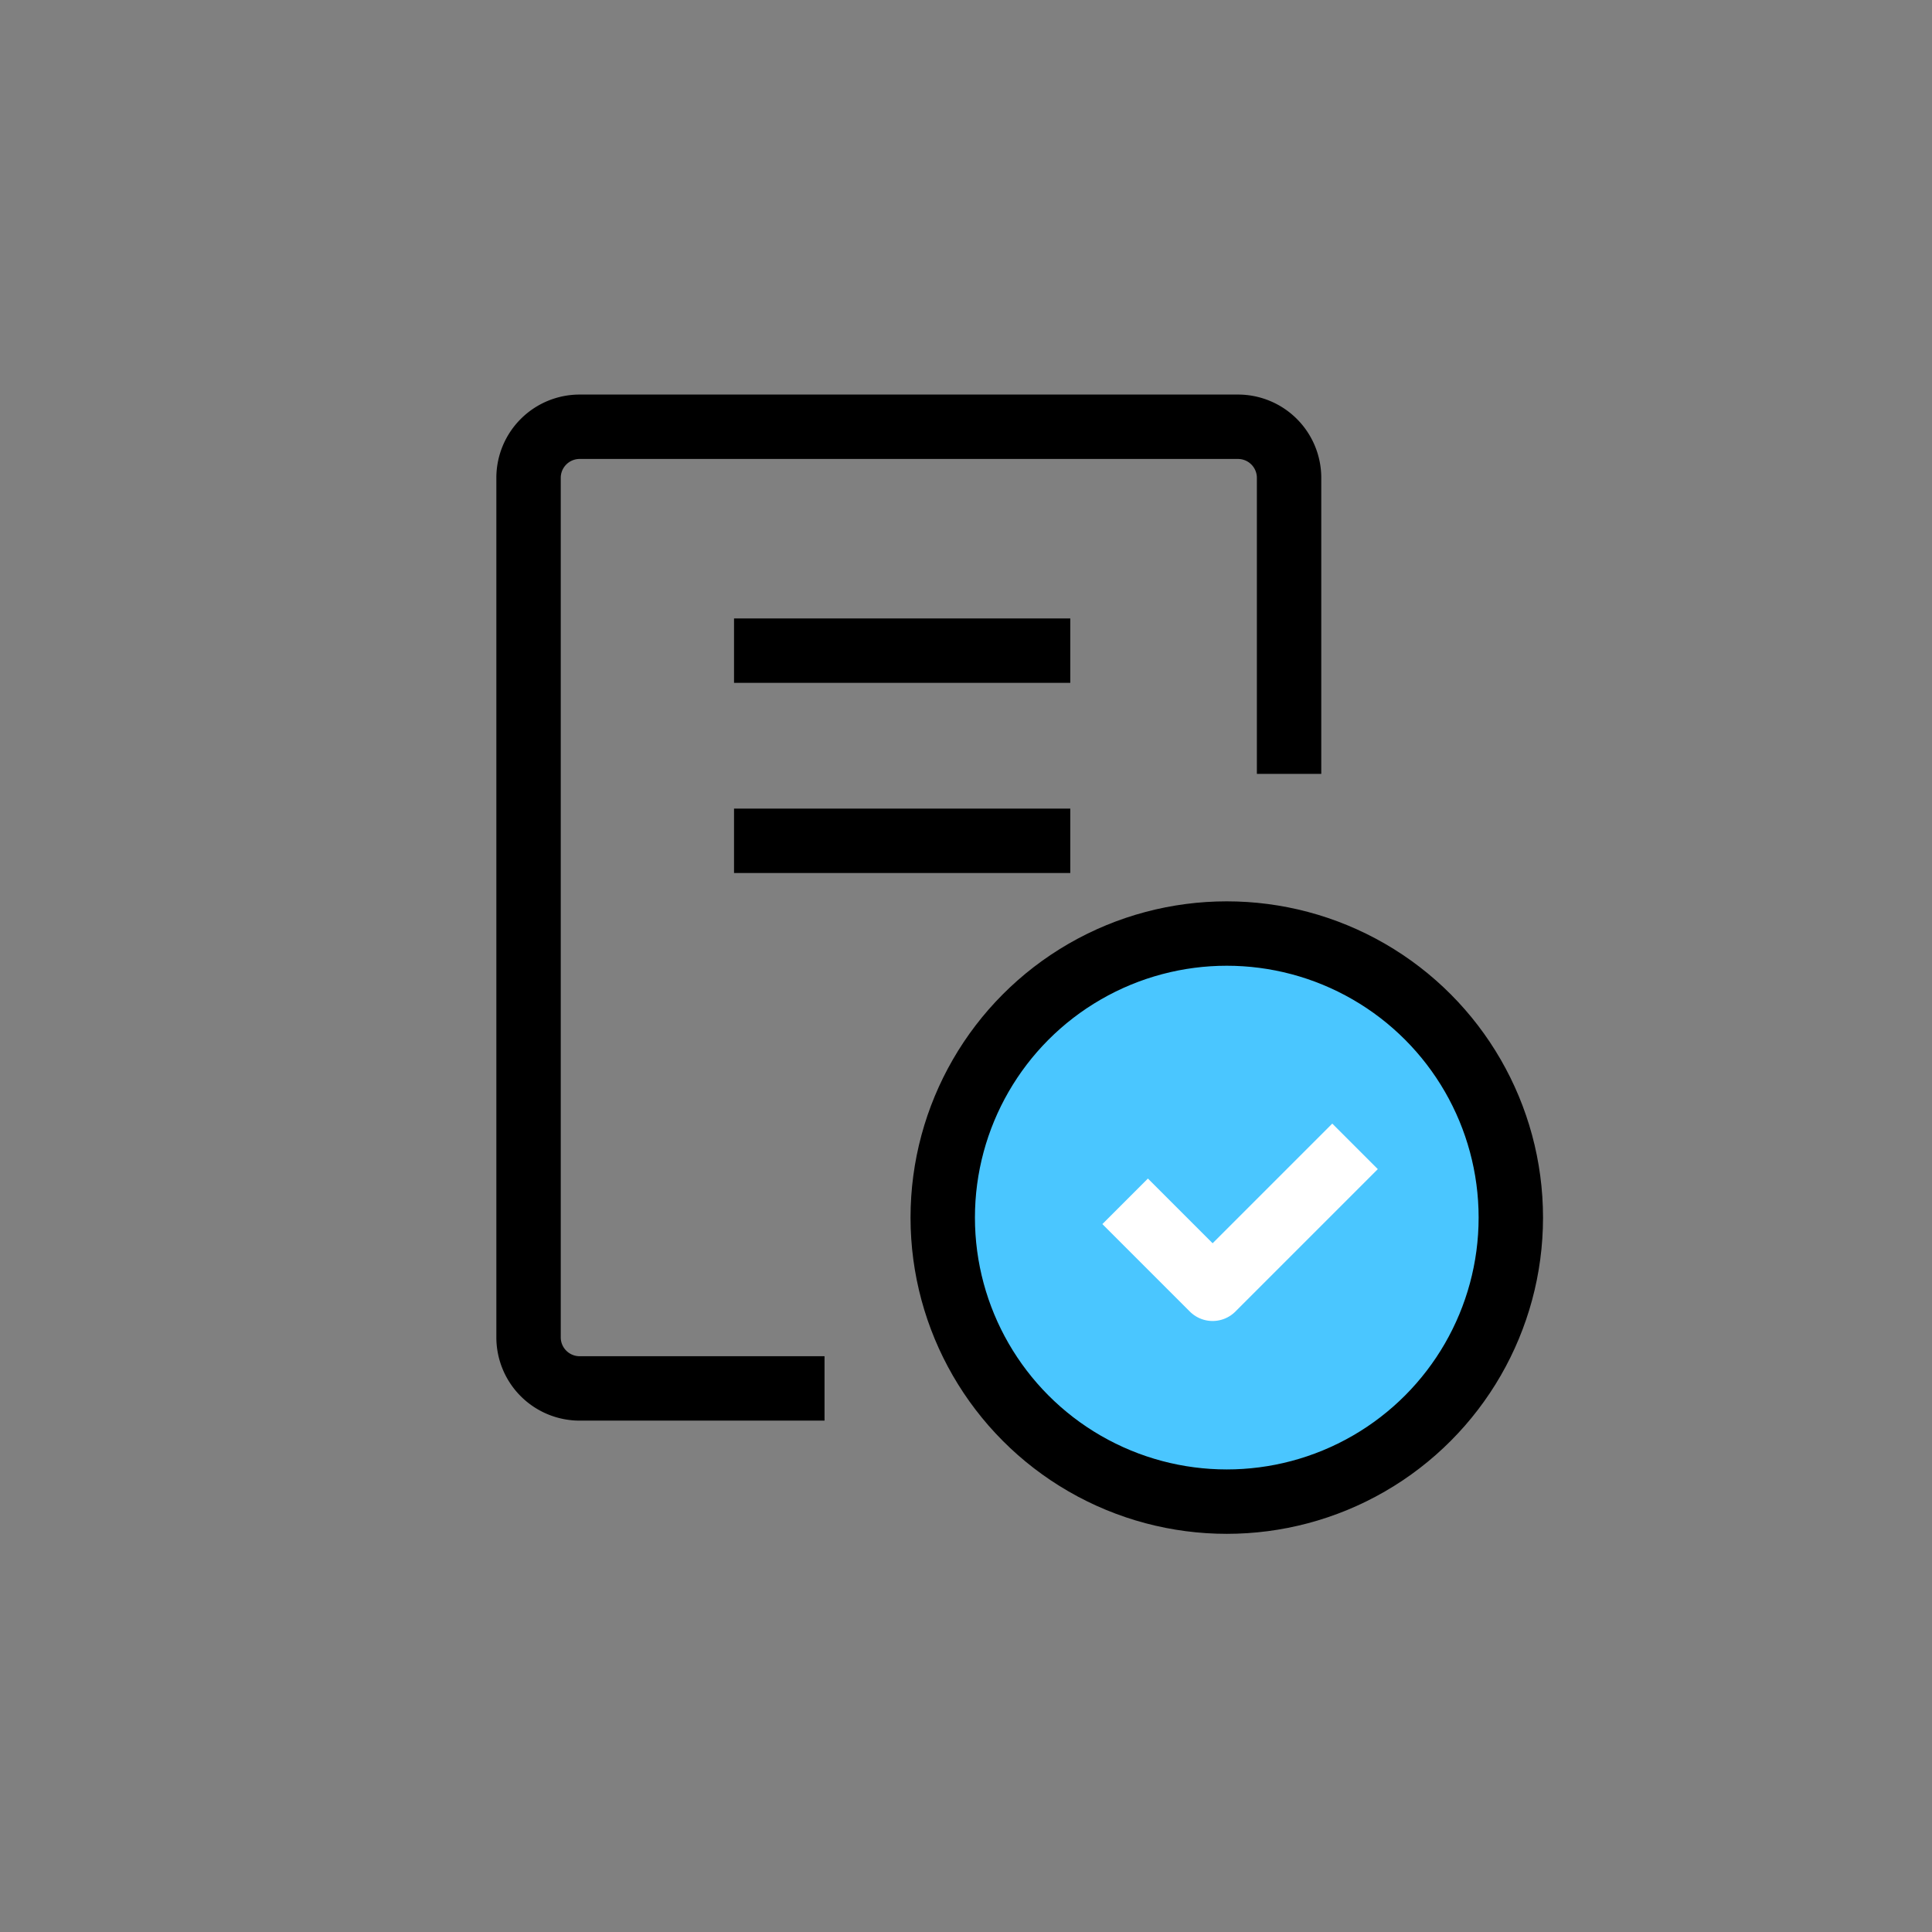 <svg xmlns="http://www.w3.org/2000/svg" width="90" height="90" viewBox="0 0 90 90">
  <rect x="0" y="0" width="90" height="90" fill="#808080" stroke="none"/>
  <g id="icn_order_02_on" transform="translate(-178 -1369)">
    <rect id="사각형_4076" data-name="사각형 4076" width="90" height="90" transform="translate(178 1369)" fill="none"/>
    <g id="그룹_27065" data-name="그룹 27065" transform="translate(399.391 199.039)">
      <g id="그룹_27064" data-name="그룹 27064" transform="translate(-177.475 1213.449)">
        <circle id="타원_687" data-name="타원 687" cx="13.232" cy="13.232" r="13.232" transform="translate(0)" fill="#4ac6ff" stroke="#000" stroke-linecap="round" stroke-linejoin="round" stroke-width="3"/>
        <path id="패스_21007" data-name="패스 21007" d="M-148.588,1254.007l4.075,4.075,6.635-6.635" transform="translate(157.085 -1241.533)" fill="none" stroke="#fff" stroke-linejoin="round" stroke-width="3"/>
      </g>
      <path id="패스_21008" data-name="패스 21008" d="M-182.981,1234.639h-11.408a2.38,2.38,0,0,1-2.38-2.38v-40.038a2.38,2.38,0,0,1,2.38-2.38h30.668a2.38,2.38,0,0,1,2.38,2.38v13.791" fill="none" stroke="#000" stroke-linejoin="round" stroke-width="3"/>
      <line id="선_716" data-name="선 716" x2="15.664" transform="translate(-187.197 1209.13)" fill="none" stroke="#000" stroke-linejoin="round" stroke-width="3"/>
      <line id="선_717" data-name="선 717" x2="15.664" transform="translate(-187.197 1200.27)" fill="none" stroke="#000" stroke-linejoin="round" stroke-width="3"/>
    </g>
  </g>
</svg>

